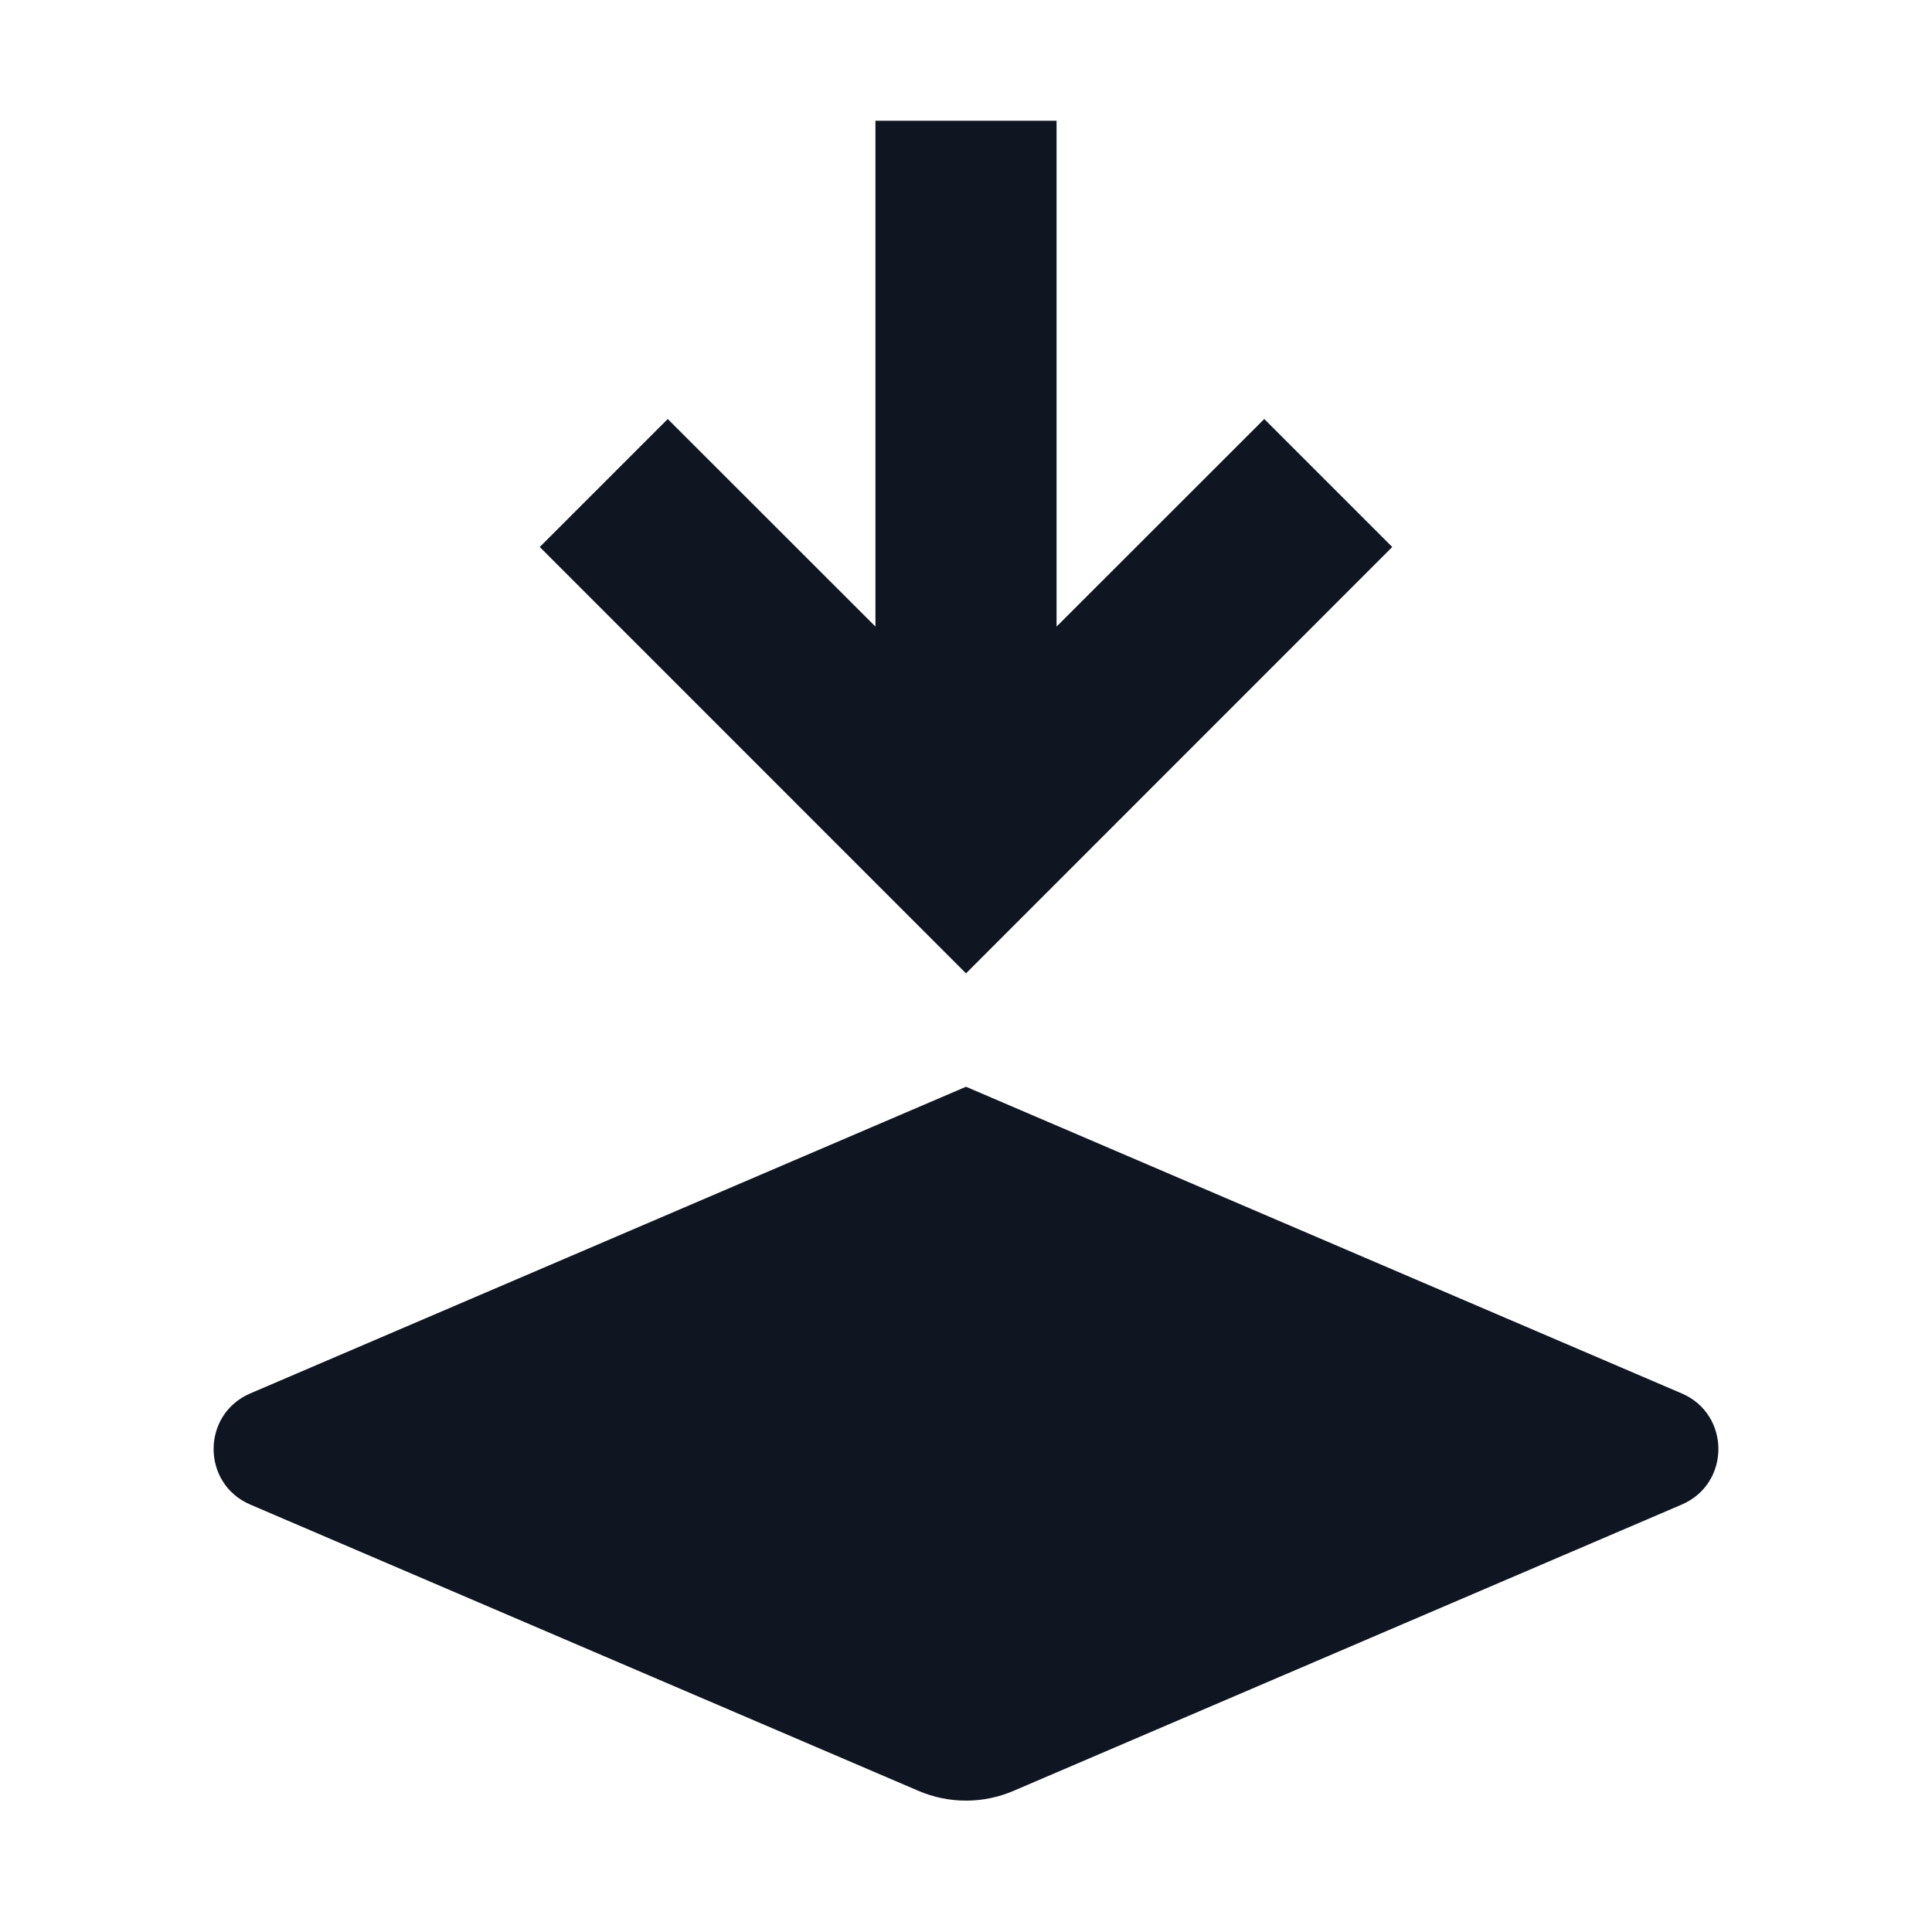 <svg width="16" height="16" viewBox="0 0 16 16" fill="none" xmlns="http://www.w3.org/2000/svg">
<path d="M8.394 14.831L13.928 12.46C14.332 12.286 14.332 11.714 13.928 11.54L8 9L2.072 11.54C1.668 11.714 1.668 12.286 2.072 12.46L7.606 14.831C7.858 14.939 8.142 14.939 8.394 14.831Z" fill="#0F1621"/>
<path d="M7.25 5.189L5.53 3.47L4.47 4.53L8 8.061L11.53 4.53L10.47 3.47L8.75 5.189L8.75 1L7.25 1L7.25 5.189Z" fill="#0F1621"/>
</svg>
